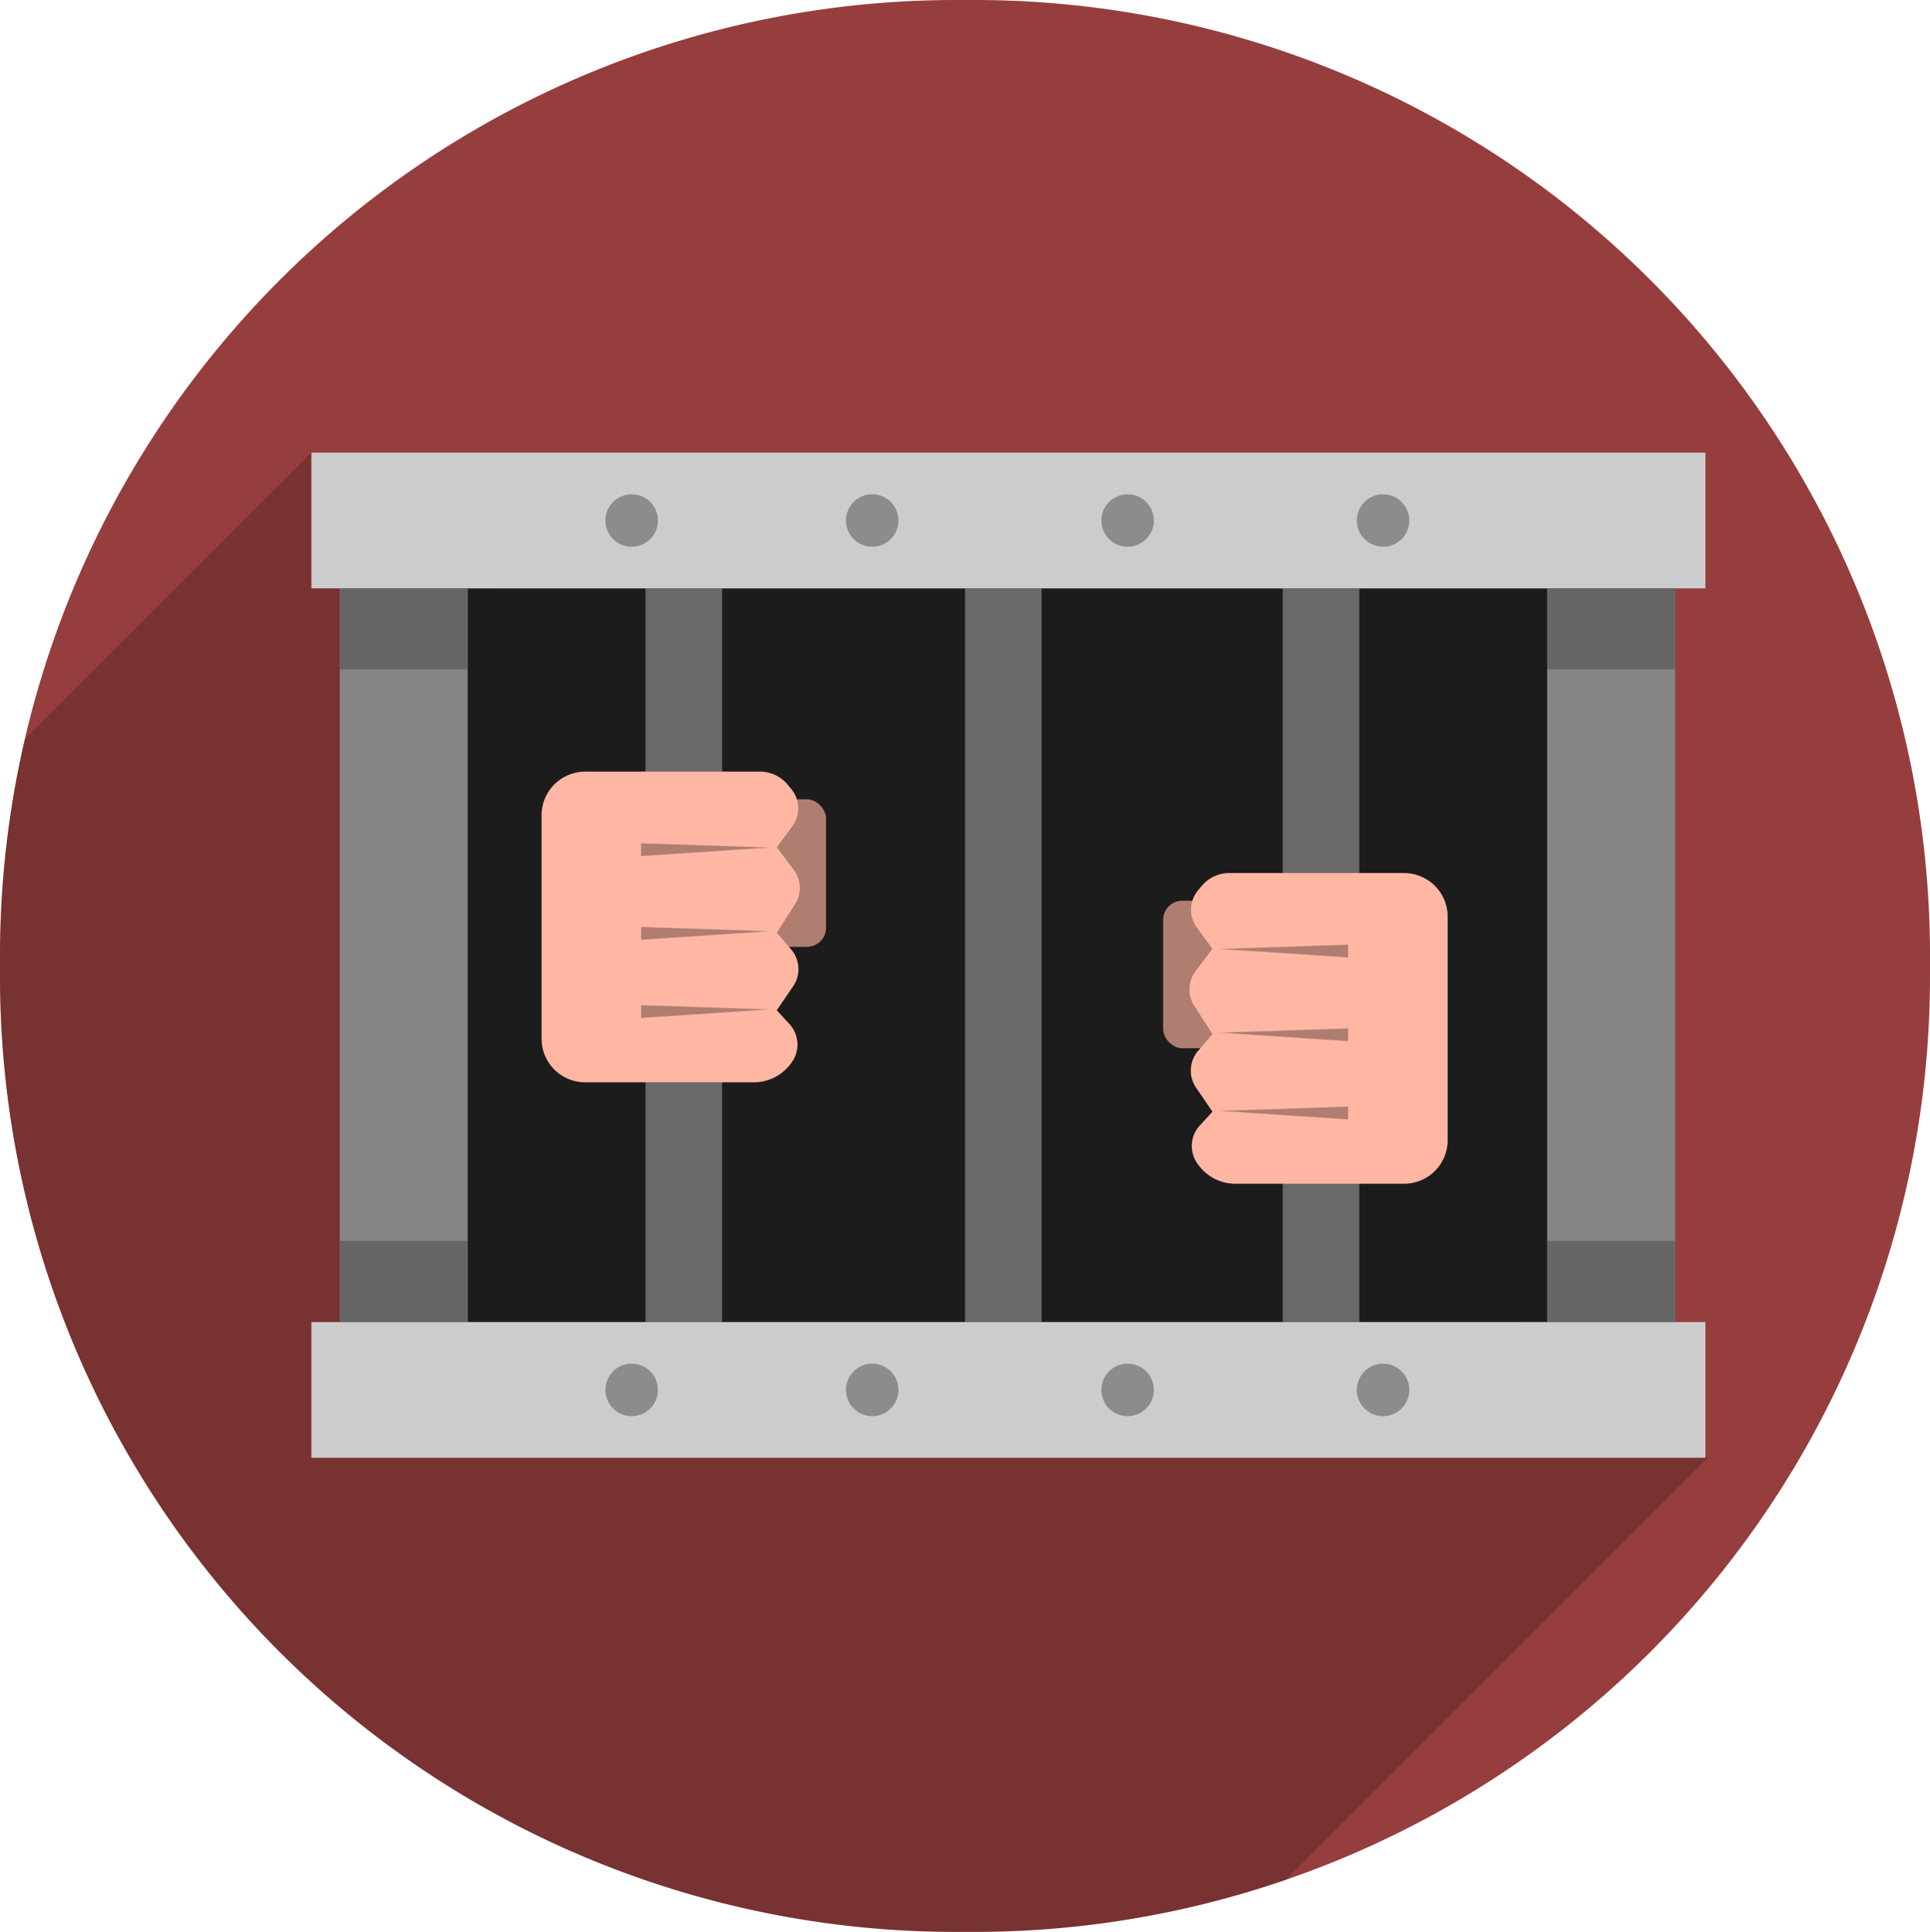 <svg xmlns="http://www.w3.org/2000/svg" width="94.306" height="94.414" viewBox="0 0 94.306 94.414">
  <g id="Grupo_7263" data-name="Grupo 7263" transform="translate(-417.847 -693.533)">
    <g id="Grupo_7254" data-name="Grupo 7254">
      <path id="Trazado_16170" data-name="Trazado 16170" d="M465.471,693.533h-.943a46.7,46.7,0,0,0-46.681,46.681v1.053a46.68,46.68,0,0,0,46.681,46.68h.943a46.682,46.682,0,0,0,46.682-46.681v-1.051A46.682,46.682,0,0,0,465.471,693.533Z" fill="#963e3e"/>
      <path id="Trazado_16171" data-name="Trazado 16171" d="M433.062,715.656l-14,14a46.787,46.787,0,0,0-1.214,10.557v1.053a46.68,46.68,0,0,0,46.681,46.68h.943a46.607,46.607,0,0,0,15.212-2.548l20.624-20.625Z" opacity="0.2"/>
    </g>
    <g id="Grupo_7262" data-name="Grupo 7262">
      <rect id="Rectángulo_1601" data-name="Rectángulo 1601" width="52.75" height="35.857" transform="translate(440.699 722.286)" fill="#1c1c1c"/>
      <g id="Grupo_7259" data-name="Grupo 7259">
        <rect id="Rectángulo_1602" data-name="Rectángulo 1602" width="3.744" height="35.857" transform="translate(449.389 722.286)" fill="#696969"/>
        <rect id="Rectángulo_1603" data-name="Rectángulo 1603" width="3.744" height="35.857" transform="translate(465 722.286)" fill="#696969"/>
        <rect id="Rectángulo_1604" data-name="Rectángulo 1604" width="3.744" height="35.857" transform="translate(480.524 722.286)" fill="#696969"/>
        <g id="Grupo_7255" data-name="Grupo 7255">
          <rect id="Rectángulo_1605" data-name="Rectángulo 1605" width="68.119" height="6.631" transform="translate(433.062 715.656)" fill="#ccc"/>
          <circle id="Elipse_728" data-name="Elipse 728" cx="1.283" cy="1.283" r="1.283" transform="translate(447.43 717.688)" fill="#8c8c8c"/>
          <circle id="Elipse_729" data-name="Elipse 729" cx="1.283" cy="1.283" r="1.283" transform="translate(459.183 717.688)" fill="#8c8c8c"/>
          <circle id="Elipse_730" data-name="Elipse 730" cx="1.283" cy="1.283" r="1.283" transform="translate(471.663 717.688)" fill="#8c8c8c"/>
          <circle id="Elipse_731" data-name="Elipse 731" cx="1.283" cy="1.283" r="1.283" transform="translate(484.144 717.688)" fill="#8c8c8c"/>
        </g>
        <g id="Grupo_7256" data-name="Grupo 7256">
          <rect id="Rectángulo_1606" data-name="Rectángulo 1606" width="68.119" height="6.631" transform="translate(433.062 758.144)" fill="#ccc"/>
          <circle id="Elipse_732" data-name="Elipse 732" cx="1.283" cy="1.283" r="1.283" transform="translate(447.43 760.176)" fill="#8c8c8c"/>
          <circle id="Elipse_733" data-name="Elipse 733" cx="1.283" cy="1.283" r="1.283" transform="translate(459.183 760.176)" fill="#8c8c8c"/>
          <circle id="Elipse_734" data-name="Elipse 734" cx="1.283" cy="1.283" r="1.283" transform="translate(471.663 760.176)" fill="#8c8c8c"/>
          <circle id="Elipse_735" data-name="Elipse 735" cx="1.283" cy="1.283" r="1.283" transform="translate(484.144 760.176)" fill="#8c8c8c"/>
        </g>
        <g id="Grupo_7257" data-name="Grupo 7257">
          <rect id="Rectángulo_1607" data-name="Rectángulo 1607" width="6.25" height="35.857" transform="translate(434.449 722.286)" fill="#858585"/>
          <rect id="Rectángulo_1608" data-name="Rectángulo 1608" width="6.25" height="3.963" transform="translate(434.449 722.286)" fill="#666"/>
          <rect id="Rectángulo_1609" data-name="Rectángulo 1609" width="6.25" height="3.963" transform="translate(434.449 754.181)" fill="#666"/>
        </g>
        <g id="Grupo_7258" data-name="Grupo 7258">
          <rect id="Rectángulo_1610" data-name="Rectángulo 1610" width="6.25" height="35.857" transform="translate(493.449 722.286)" fill="#858585"/>
          <rect id="Rectángulo_1611" data-name="Rectángulo 1611" width="6.25" height="3.963" transform="translate(493.449 722.286)" fill="#666"/>
          <rect id="Rectángulo_1612" data-name="Rectángulo 1612" width="6.25" height="3.963" transform="translate(493.449 754.181)" fill="#666"/>
        </g>
      </g>
      <g id="Grupo_7260" data-name="Grupo 7260">
        <rect id="Rectángulo_1613" data-name="Rectángulo 1613" width="3.467" height="7.211" rx="0.936" transform="translate(454.745 732.596)" fill="#b07e71"/>
        <path id="Trazado_16172" data-name="Trazado 16172" d="M454.679,746.428h-8.237a2.132,2.132,0,0,1-2.132-2.132v-10.92a2.132,2.132,0,0,1,2.132-2.132h8.541a1.752,1.752,0,0,1,1.345.629l.177.213a1.48,1.48,0,0,1,.056,1.826l-.758,1.032.824,1.092a1.482,1.482,0,0,1,.065,1.693l-.889,1.384.7.819a1.482,1.482,0,0,1,.1,1.8l-.8,1.174.618.674a1.482,1.482,0,0,1,.1,1.887l-.043.057A2.238,2.238,0,0,1,454.679,746.428Z" fill="#ffb7a4"/>
        <path id="Trazado_16173" data-name="Trazado 16173" d="M455.439,734.953l-6.266-.208v.624Z" fill="#b07e71"/>
        <path id="Trazado_16174" data-name="Trazado 16174" d="M455.439,739.044l-6.266-.208v.624Z" fill="#b07e71"/>
        <path id="Trazado_16175" data-name="Trazado 16175" d="M455.439,742.866l-6.266-.208v.624Z" fill="#b07e71"/>
      </g>
      <g id="Grupo_7261" data-name="Grupo 7261">
        <rect id="Rectángulo_1614" data-name="Rectángulo 1614" width="3.467" height="7.211" rx="0.936" transform="translate(474.682 737.552)" fill="#b07e71"/>
        <path id="Trazado_16176" data-name="Trazado 16176" d="M478.215,751.385h8.237a2.132,2.132,0,0,0,2.132-2.132v-10.92a2.132,2.132,0,0,0-2.132-2.133h-8.54a1.75,1.75,0,0,0-1.345.63l-.178.212a1.481,1.481,0,0,0-.056,1.827l.759,1.032-.824,1.092a1.482,1.482,0,0,0-.065,1.693l.889,1.384-.7.819a1.482,1.482,0,0,0-.1,1.8l.8,1.174-.618.674a1.481,1.481,0,0,0-.1,1.886l.043.058A2.236,2.236,0,0,0,478.215,751.385Z" fill="#ffb7a4"/>
        <path id="Trazado_16177" data-name="Trazado 16177" d="M477.456,739.91l6.266-.208v.624Z" fill="#b07e71"/>
        <path id="Trazado_16178" data-name="Trazado 16178" d="M477.456,744l6.266-.208v.624Z" fill="#b07e71"/>
        <path id="Trazado_16179" data-name="Trazado 16179" d="M477.456,747.823l6.266-.208v.624Z" fill="#b07e71"/>
      </g>
    </g>
  </g>
</svg>
